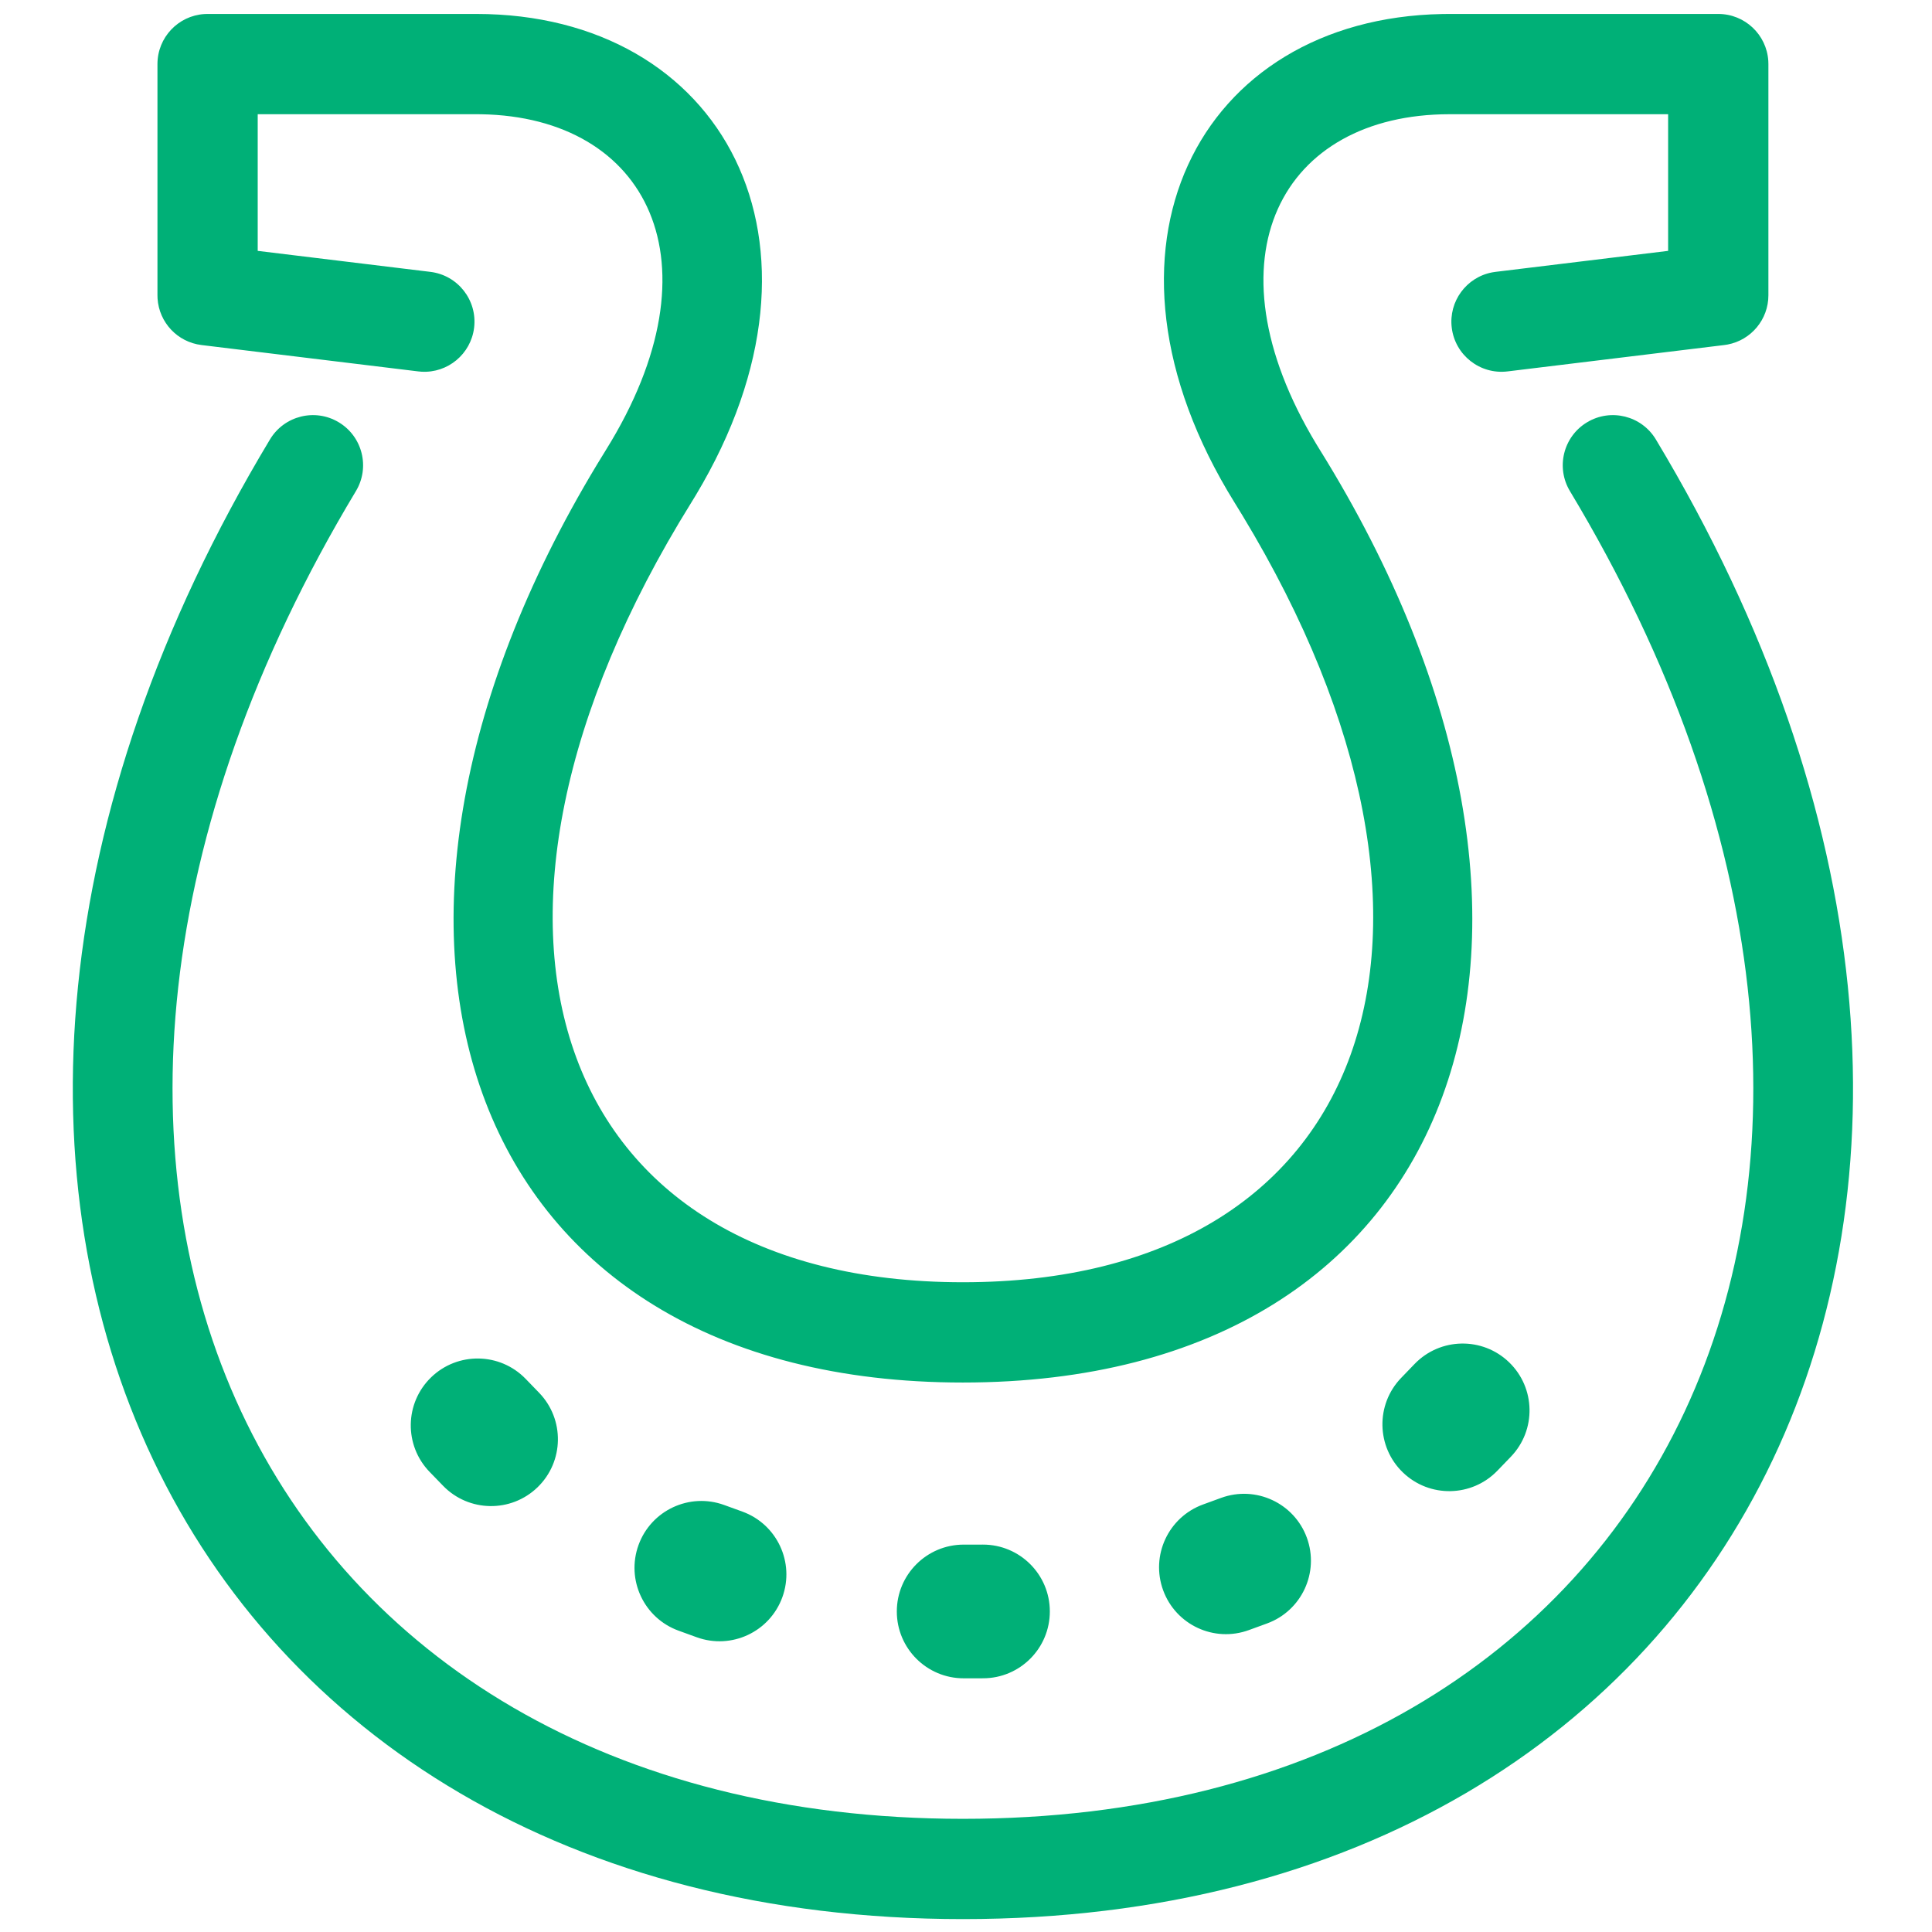 <?xml version="1.0" encoding="UTF-8"?>
<svg width="100px" height="100px" viewBox="0 0 100 100" version="1.1" xmlns="http://www.w3.org/2000/svg" xmlns:xlink="http://www.w3.org/1999/xlink">
    <!-- Generator: Sketch 63.1 (92452) - https://sketch.com -->
    <title>Horseshoe</title>
    <desc>Created with Sketch.</desc>
    <g id="Horseshoe" stroke="none" stroke-width="1" fill="none" fill-rule="evenodd">
        <path d="M85.707,22.745 C108.985,61.461 90.514,99.332 49.842,99.332 C9.168,99.332 -9.304,61.462 13.974,22.745 C14.713,21.517 16.307,21.119 17.535,21.858 C18.764,22.596 19.161,24.191 18.422,25.419 C-2.863,60.821 13.39,94.142 49.842,94.142 C86.292,94.142 102.544,60.821 81.259,25.419 C80.521,24.191 80.918,22.596 82.146,21.858 C83.374,21.119 84.969,21.517 85.707,22.745 Z M50.876,79.948 C52.787,79.947 54.338,81.494 54.339,83.405 C54.341,85.316 52.793,86.867 50.882,86.868 L50.882,86.868 L49.882,86.869 C47.971,86.871 46.421,85.323 46.419,83.412 C46.418,81.501 47.966,79.951 49.876,79.949 L49.876,79.949 Z M33.05,79.97 C33.702,78.174 35.686,77.246 37.482,77.898 L37.482,77.898 L38.422,78.239 C40.219,78.89 41.147,80.875 40.495,82.671 C39.843,84.468 37.858,85.395 36.062,84.744 L36.062,84.744 L35.122,84.403 C33.326,83.751 32.398,81.766 33.05,79.97 Z M22.314,71.291 C23.687,69.962 25.877,69.996 27.207,71.369 L27.207,71.369 L27.902,72.087 C29.232,73.46 29.197,75.65 27.825,76.98 C26.452,78.309 24.262,78.275 22.932,76.902 L22.932,76.902 L22.236,76.184 C20.907,74.811 20.942,72.621 22.314,71.291 Z M24.652,0.722 C37.377,0.722 43.892,12.517 36.014,25.632 L35.771,26.03 C22.192,47.876 28.483,66.369 49.841,66.369 C70.987,66.369 77.364,48.244 64.312,26.684 L63.911,26.03 C55.743,12.889 62.049,0.963 74.648,0.726 L75.031,0.722 L88.937,0.722 C90.315,0.722 91.442,1.796 91.527,3.153 L91.532,3.317 L91.532,15.283 C91.532,16.538 90.636,17.604 89.418,17.833 L89.25,17.859 L78.031,19.224 C76.609,19.397 75.315,18.384 75.142,16.962 C74.976,15.594 75.906,14.345 77.242,14.097 L77.405,14.072 L86.342,12.985 L86.342,5.911 L75.031,5.912 C66.369,5.912 62.283,13.296 68.138,22.995 L68.319,23.29 C83.812,48.214 75.871,71.559 49.841,71.559 C24.073,71.559 16.032,48.679 30.905,24.037 L31.363,23.29 C37.421,13.545 33.483,6.063 24.913,5.914 L24.652,5.912 L13.339,5.911 L13.339,12.985 L22.277,14.072 C23.7,14.245 24.713,15.539 24.54,16.962 C24.373,18.33 23.171,19.319 21.814,19.239 L21.65,19.224 L10.431,17.859 C9.185,17.708 8.235,16.69 8.155,15.453 L8.15,15.283 L8.15,3.317 C8.15,1.939 9.224,0.812 10.58,0.727 L10.745,0.722 L24.652,0.722 Z M63.205,77.53 C65,76.874 66.987,77.798 67.643,79.592 C68.299,81.387 67.375,83.374 65.581,84.03 L65.581,84.03 L64.641,84.373 C62.846,85.029 60.86,84.106 60.204,82.311 C59.548,80.516 60.471,78.529 62.266,77.873 L62.266,77.873 Z M73.217,70.601 C74.543,69.225 76.733,69.184 78.109,70.51 C79.485,71.836 79.526,74.026 78.2,75.402 L78.2,75.402 L77.506,76.122 C76.18,77.498 73.989,77.539 72.613,76.213 C71.237,74.887 71.197,72.697 72.523,71.321 L72.523,71.321 Z" fill="#00B077"></path>
    </g>
</svg>